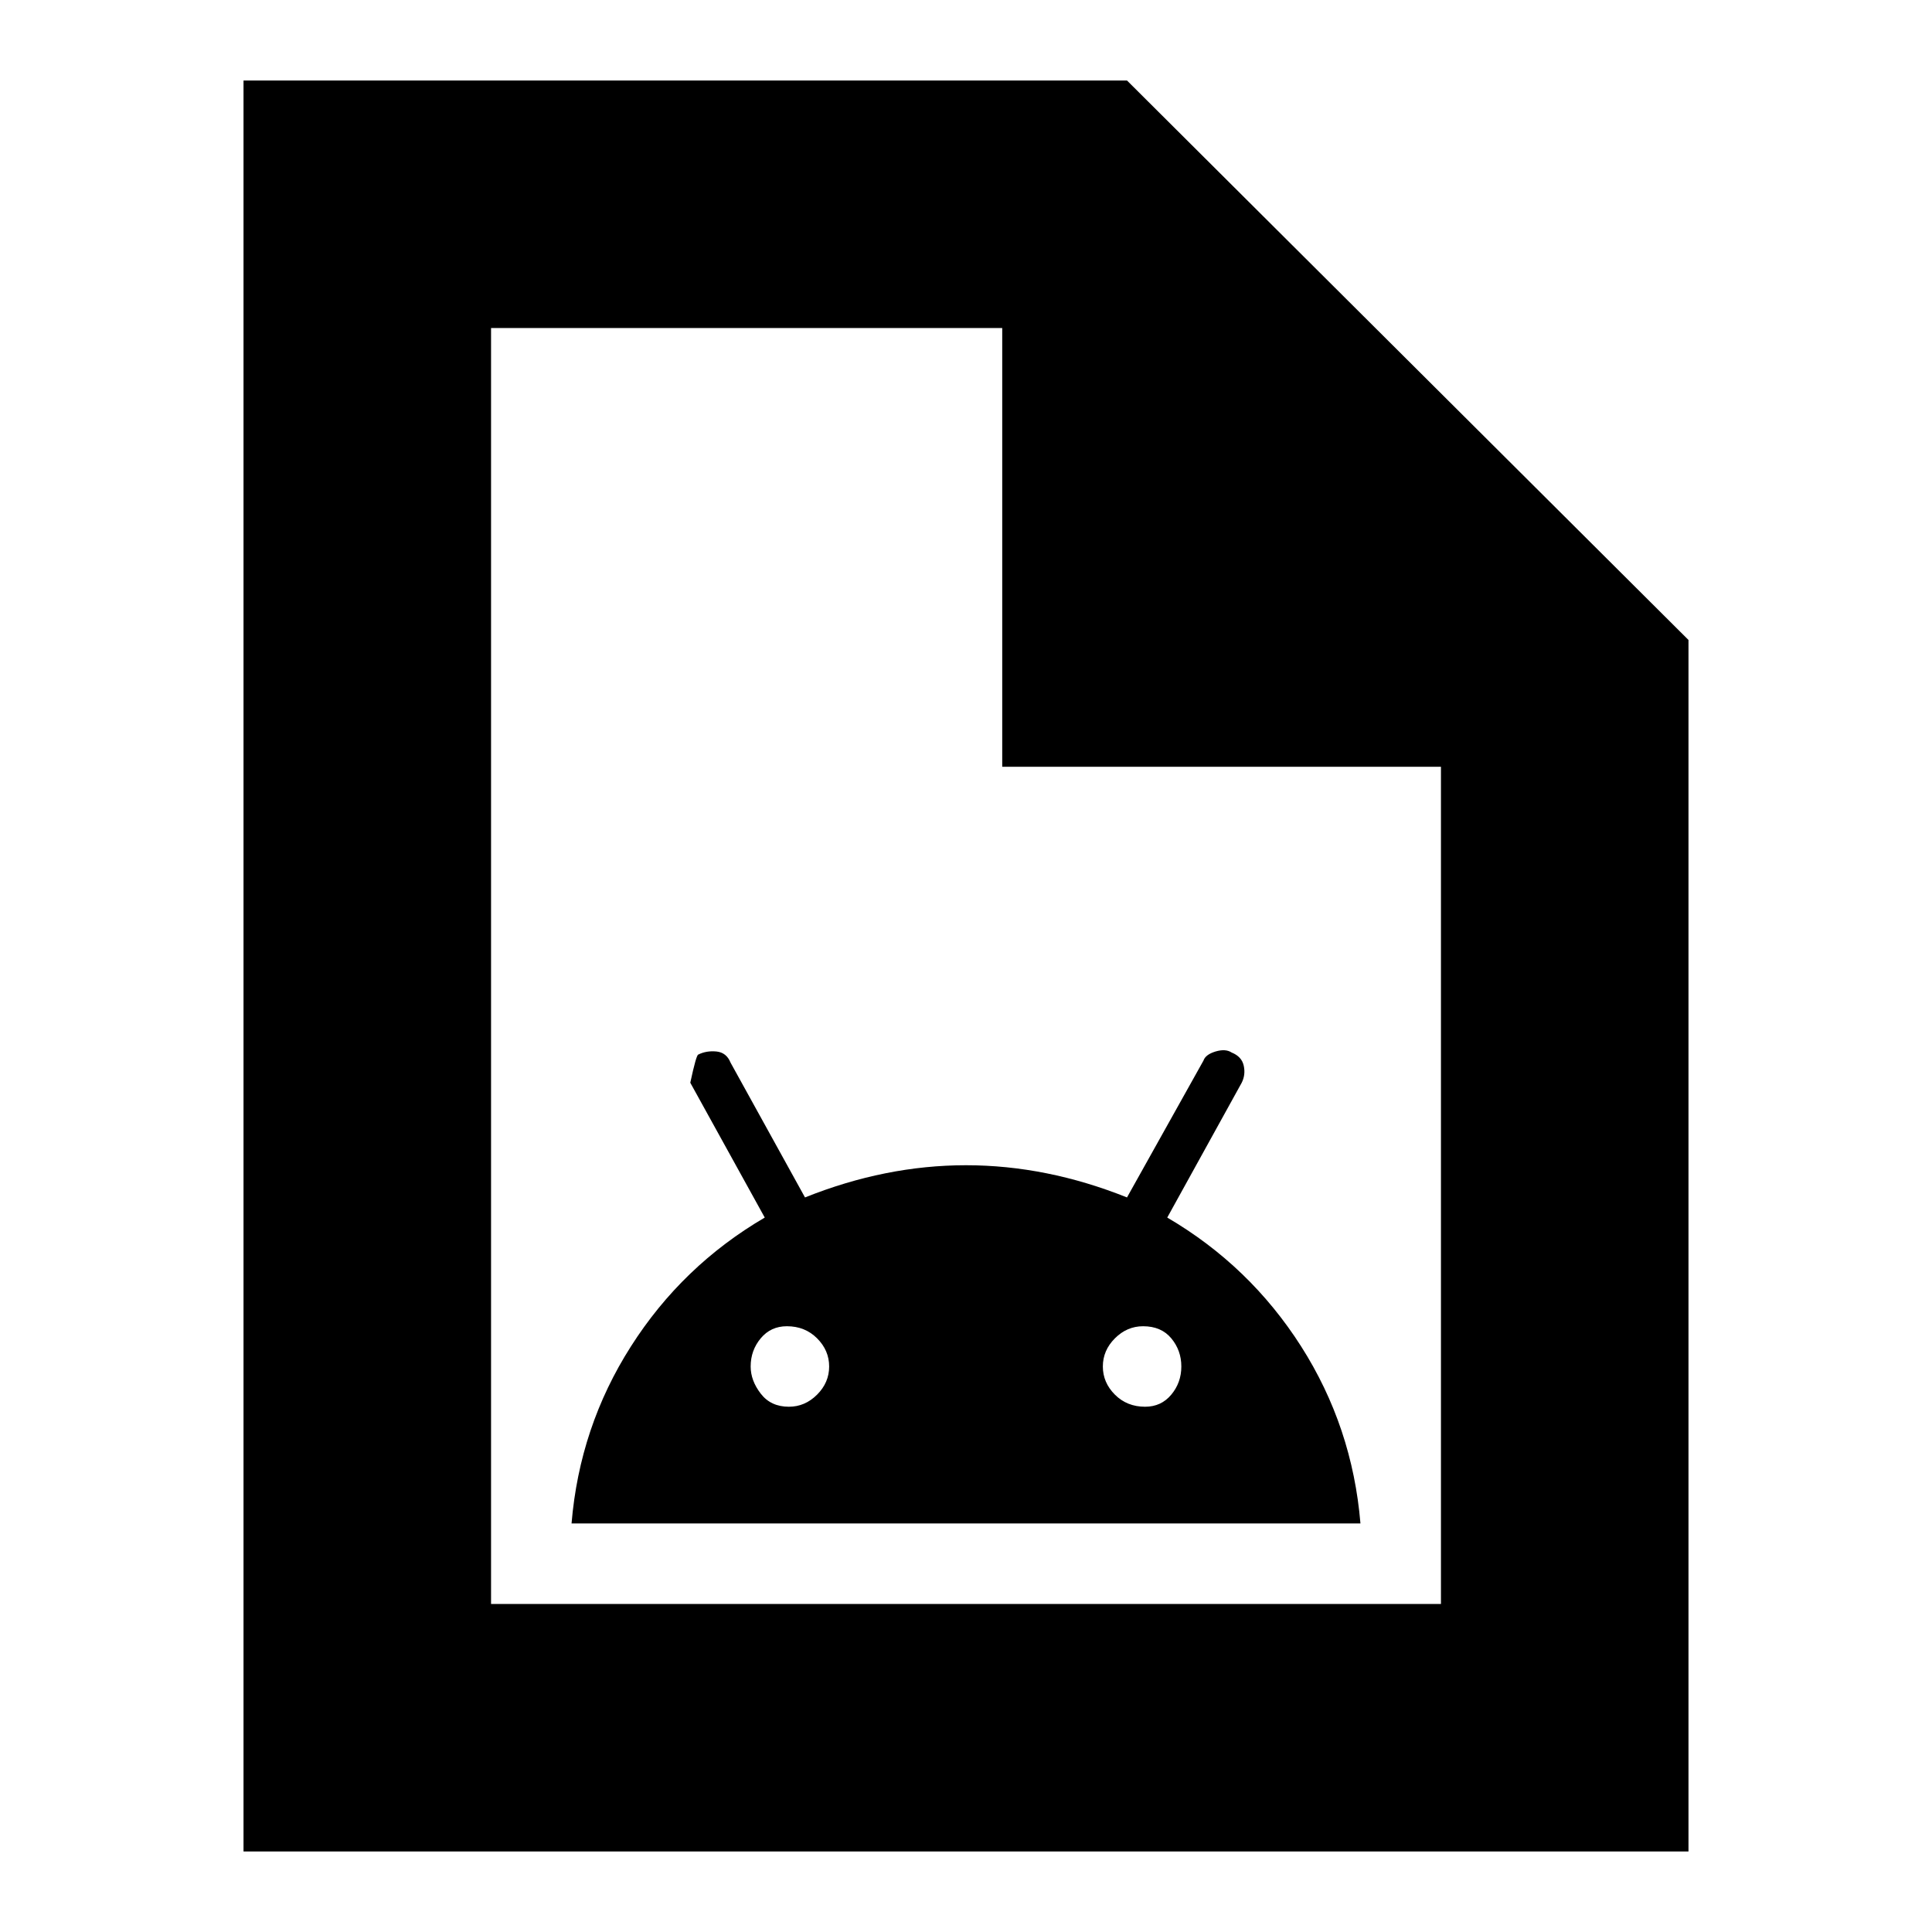 <svg xmlns="http://www.w3.org/2000/svg" height="24" width="24"><path d="M7.1 18.925h9.8q-.1-1.2-.737-2.2-.638-1-1.663-1.6l.925-1.675q.05-.1.025-.212-.025-.113-.15-.163-.075-.05-.2-.013-.125.038-.15.113l-.95 1.7q-.5-.2-1-.3-.5-.1-1-.1t-1 .1q-.5.1-1 .3L9.075 13.2q-.05-.125-.175-.138-.125-.012-.225.038-.025 0-.1.35l.925 1.675q-1.025.6-1.662 1.6-.638 1-.738 2.2Zm2.7-1.45q-.225 0-.35-.163-.125-.162-.125-.337 0-.2.125-.35.125-.15.325-.15.225 0 .375.15t.15.35q0 .2-.15.35-.15.15-.35.15Zm4.425 0q-.225 0-.375-.15t-.15-.35q0-.2.15-.35.15-.15.35-.15.225 0 .35.15.125.15.125.35 0 .2-.125.35-.125.15-.325.15ZM3.025 23V1H14l6.975 6.95V23ZM12.45 9.525v-5.45H6.1v15.85h11.8v-10.4ZM6.1 4.075v5.45-5.45V19.925Z"/></svg>